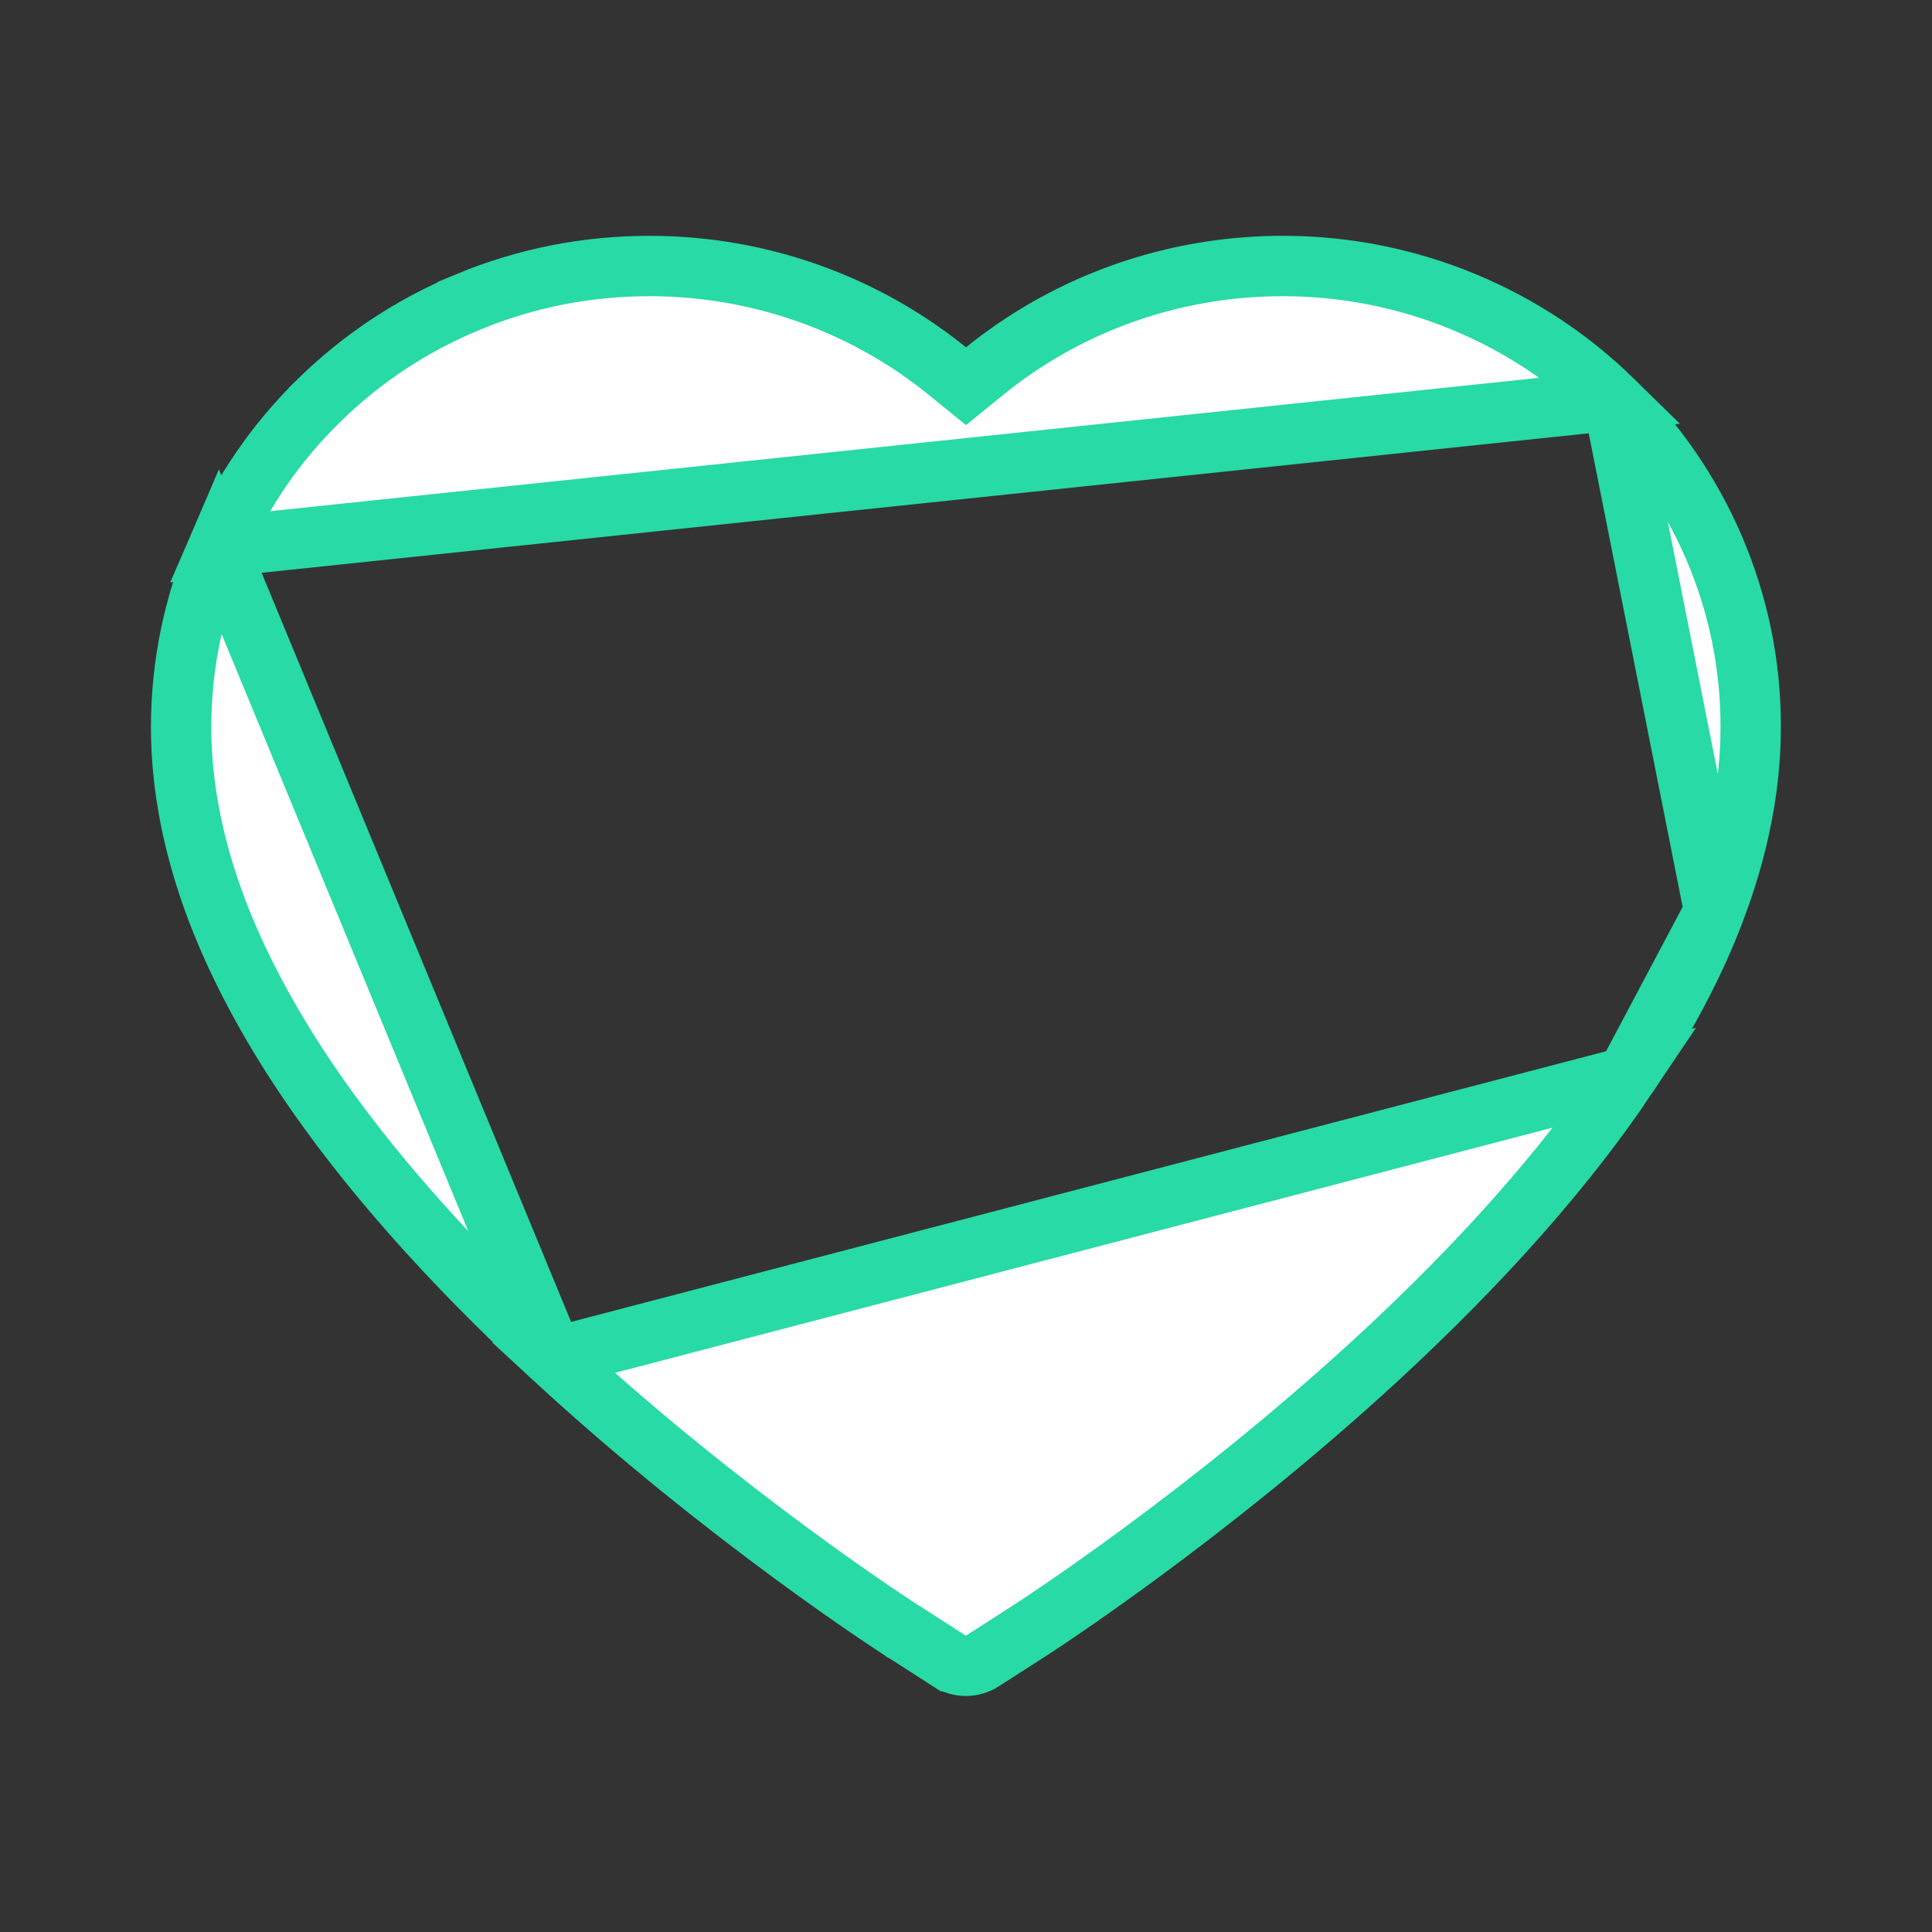 <svg width="32" height="32" viewBox="0 0 32 32" fill="none" xmlns="http://www.w3.org/2000/svg">
<rect x="0" y="0" width="32" height="32" fill="#333333" stroke="none"/>
<path d="M26.716 6.632L26.716 6.632C26.006 5.936 25.168 5.383 24.25 5.003L24.249 5.002C23.296 4.607 22.274 4.404 21.242 4.406L21.241 4.406C19.791 4.406 18.378 4.803 17.151 5.552L17.151 5.552C16.857 5.731 16.579 5.928 16.315 6.141L16 6.397L15.685 6.141C15.421 5.928 15.143 5.731 14.849 5.552L14.849 5.552C13.621 4.803 12.209 4.406 10.759 4.406C9.715 4.406 8.705 4.606 7.751 5.002L7.751 5.003C6.829 5.384 5.998 5.933 5.284 6.632L5.284 6.633C4.574 7.325 4.007 8.15 3.616 9.06L26.716 6.632ZM26.716 6.632C27.425 7.326 27.991 8.15 28.385 9.06C28.792 10.008 29 11.011 28.997 12.046V12.047C28.997 13.019 28.798 14.043 28.395 15.096L28.395 15.098M26.716 6.632L28.395 15.098M9.164 22.489L9.164 22.489C10.597 23.812 12.025 24.932 13.11 25.731C13.652 26.131 14.108 26.449 14.436 26.672C14.599 26.783 14.73 26.871 14.824 26.932C14.871 26.963 14.908 26.987 14.935 27.005L14.968 27.025L14.977 27.031L14.98 27.033L14.981 27.034L14.989 27.038L14.989 27.038L15.728 27.513C15.729 27.513 15.729 27.513 15.729 27.513C15.893 27.617 16.104 27.617 16.268 27.513C16.268 27.513 16.268 27.513 16.268 27.513L17.008 27.038L17.008 27.038C17.12 26.967 19.961 25.138 22.833 22.489C24.562 20.892 25.943 19.328 26.941 17.84L9.164 22.489ZM9.164 22.489C7.435 20.892 6.054 19.328 5.056 17.84C4.427 16.901 3.939 15.978 3.601 15.096C3.199 14.043 3 13.019 3 12.047C3 11.012 3.208 10.007 3.616 9.06L9.164 22.489ZM28.395 15.098C28.061 15.977 27.571 16.9 26.941 17.84L28.395 15.098Z" fill="#FEFEFE" stroke="#28DAA5"/>
</svg>
